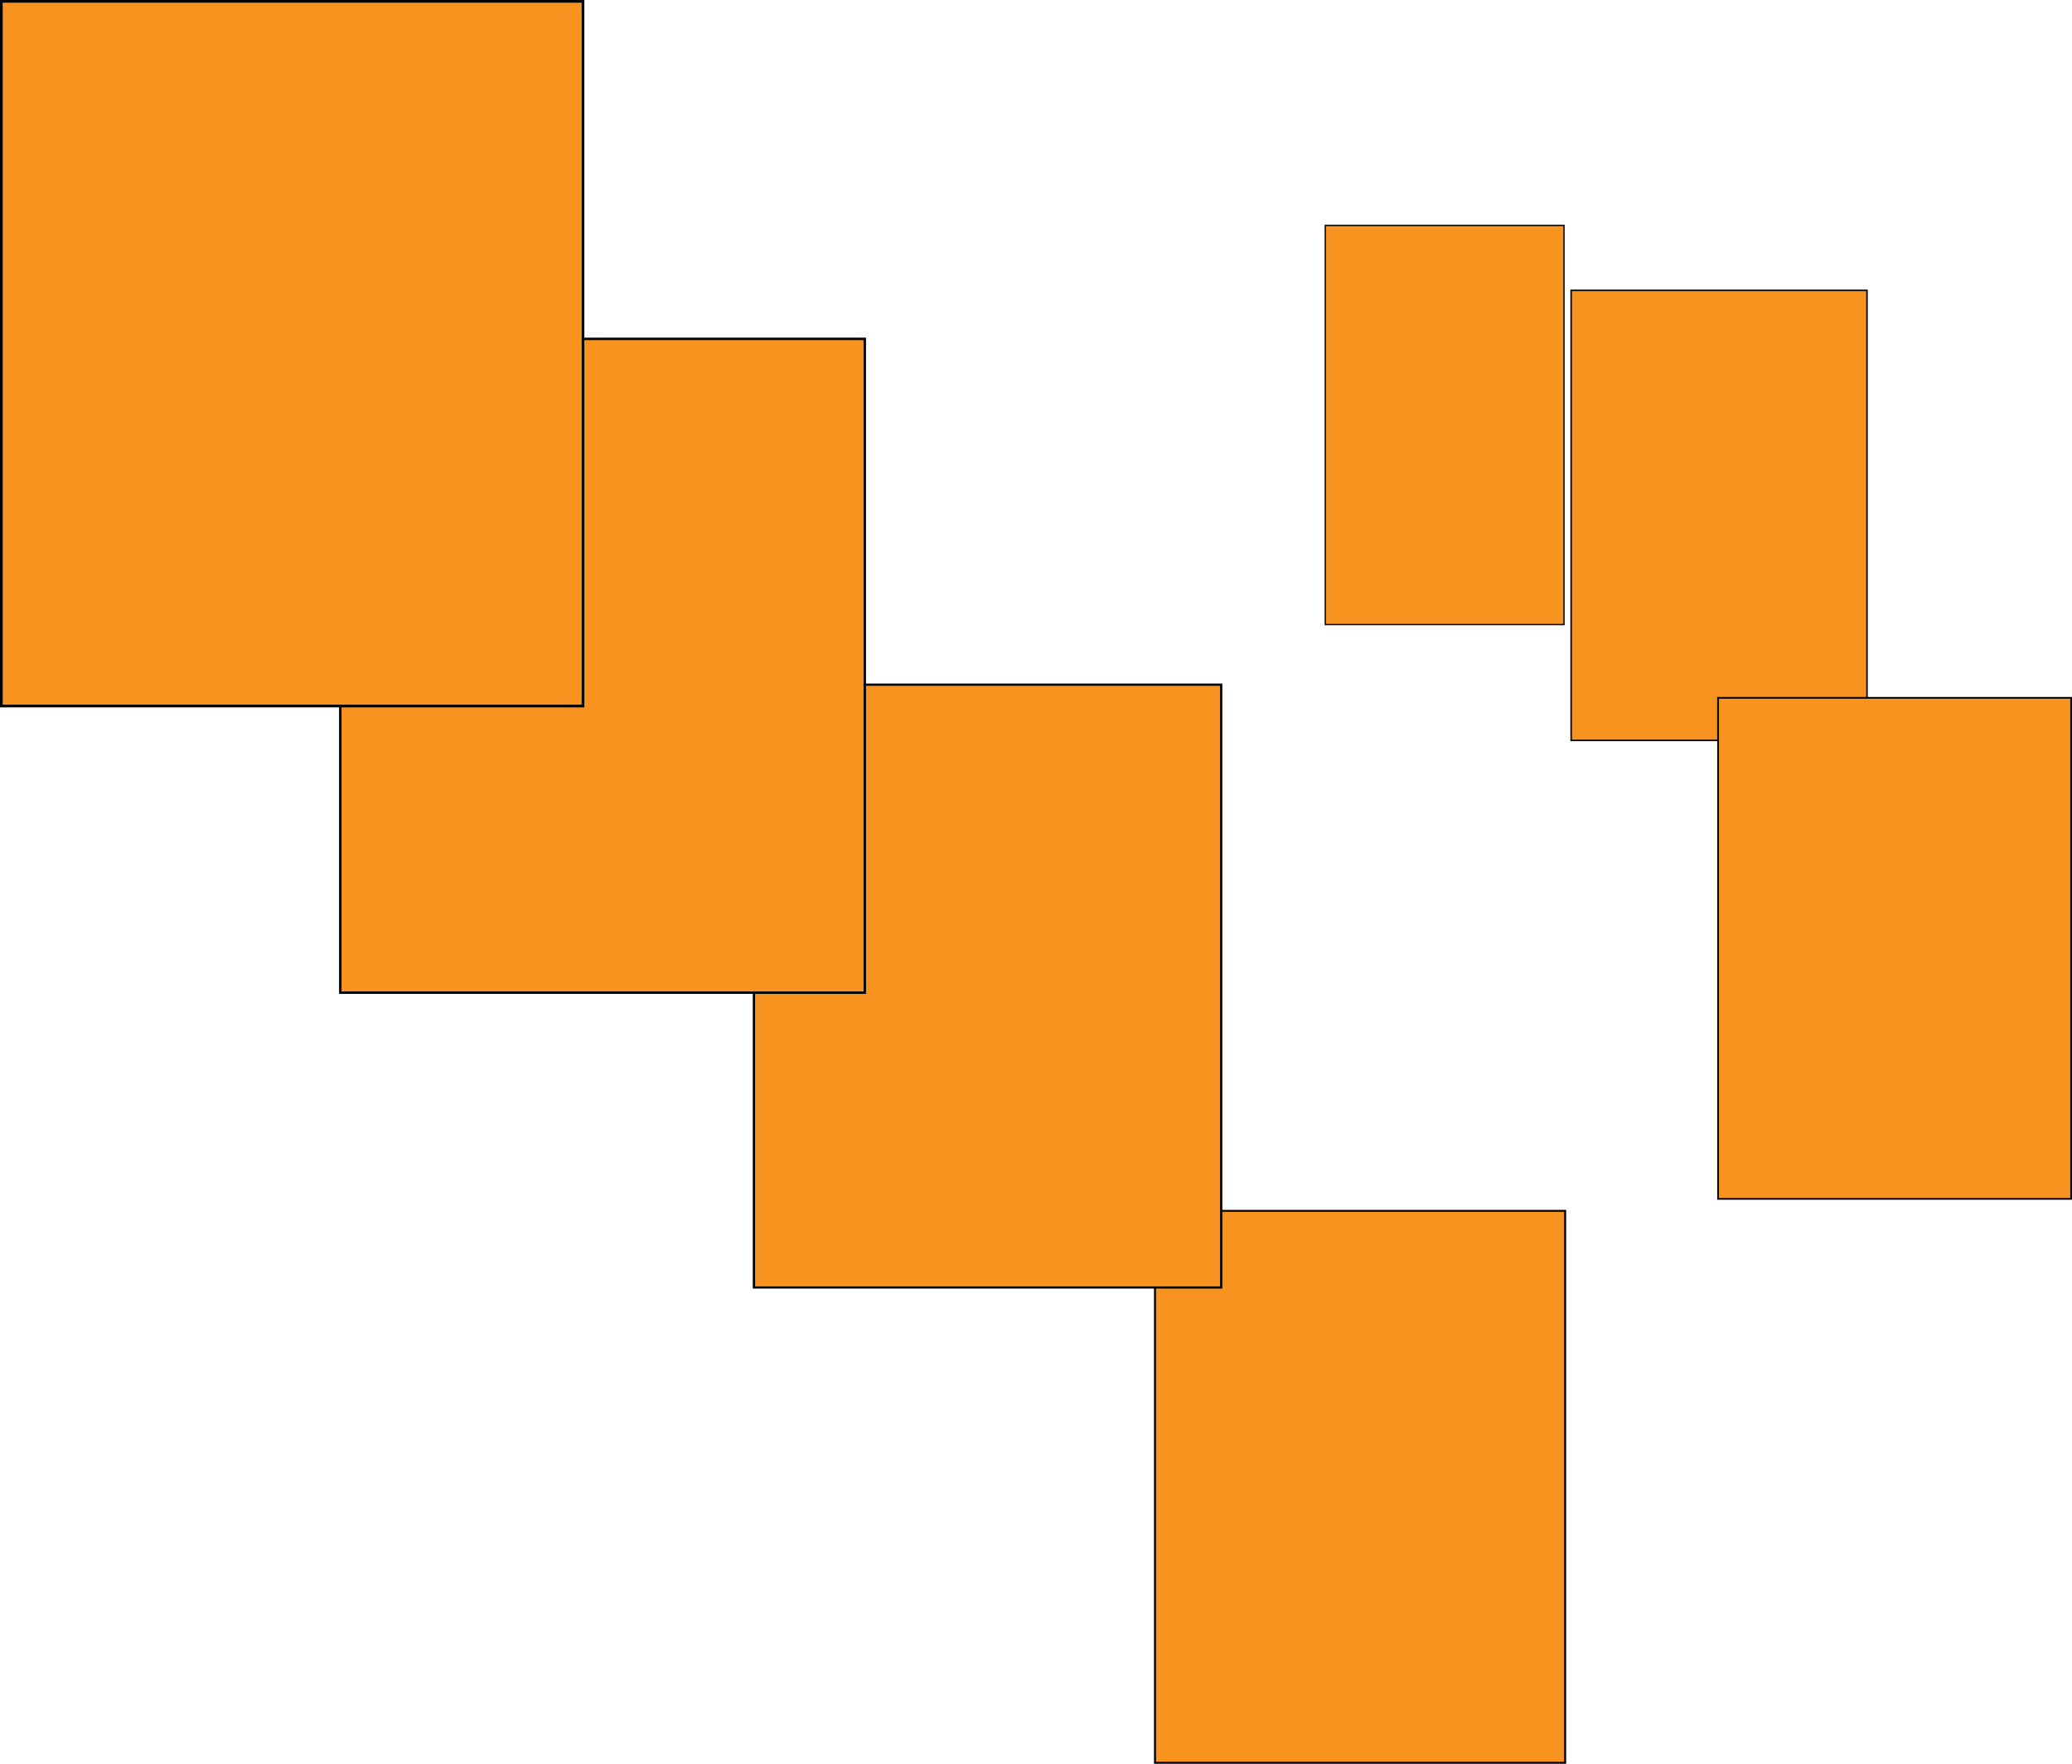 <svg id="Layer_1" data-name="Layer 1" xmlns="http://www.w3.org/2000/svg" viewBox="0 0 773.45 658.27">
	<defs>
		<style>.cls-1{fill:#f7931e;}</style>
	</defs>
	<rect class="cls-1" x="494.7" y="84.13" width="89.12" height="148.97"/>
	<path d="M616.71,108.61V257.09H528.08V108.61h88.63m.48-.49H527.6V257.58h89.59V108.12Z" transform="translate(-33.13 -24.23)"/>
	<rect class="cls-1" x="586.48" y="108.36" width="110.45" height="167.98"/>
	<path d="M729.78,132.88v167.4H619.89V132.88H729.78m.56-.57h-111V300.85h111V132.31Z" transform="translate(-33.13 -24.23)"/>
	<rect class="cls-1" x="641.34" y="260.46" width="131.78" height="186.98"/>
	<path d="M805.93,285V471.35H674.8V285H805.93m.65-.65H674.14V472H806.58V284.37Z" transform="translate(-33.13 -24.23)"/>
	<rect class="cls-1" x="431.13" y="451.91" width="153.12" height="205.99"/>
	<path d="M617,476.51V681.76H464.64V476.51H617m.74-.74H463.9V682.5H617.76V475.77Z" transform="translate(-33.13 -24.23)"/>
	<rect class="cls-1" x="281.41" y="255.52" width="174.45" height="224.99"/>
	<path d="M488.58,280.17V504.34H315V280.17H488.58m.83-.83H314.13V505.16H489.41V279.34Z" transform="translate(-33.13 -24.23)"/>
	<rect class="cls-1" x="127.03" y="126.47" width="195.79" height="244"/>
	<path d="M355.49,151.16V394.25H160.62V151.16H355.49m.91-.91H159.7V395.16H356.4V150.25Z" transform="translate(-33.13 -24.23)"/>
	<rect class="cls-1" x="0.5" y="0.5" width="217.12" height="263.01"/>
	<path d="M250.26,25.23v262H34.13v-262H250.26m1-1H33.13v264H251.26v-264Z" transform="translate(-33.13 -24.23)"/>
</svg>